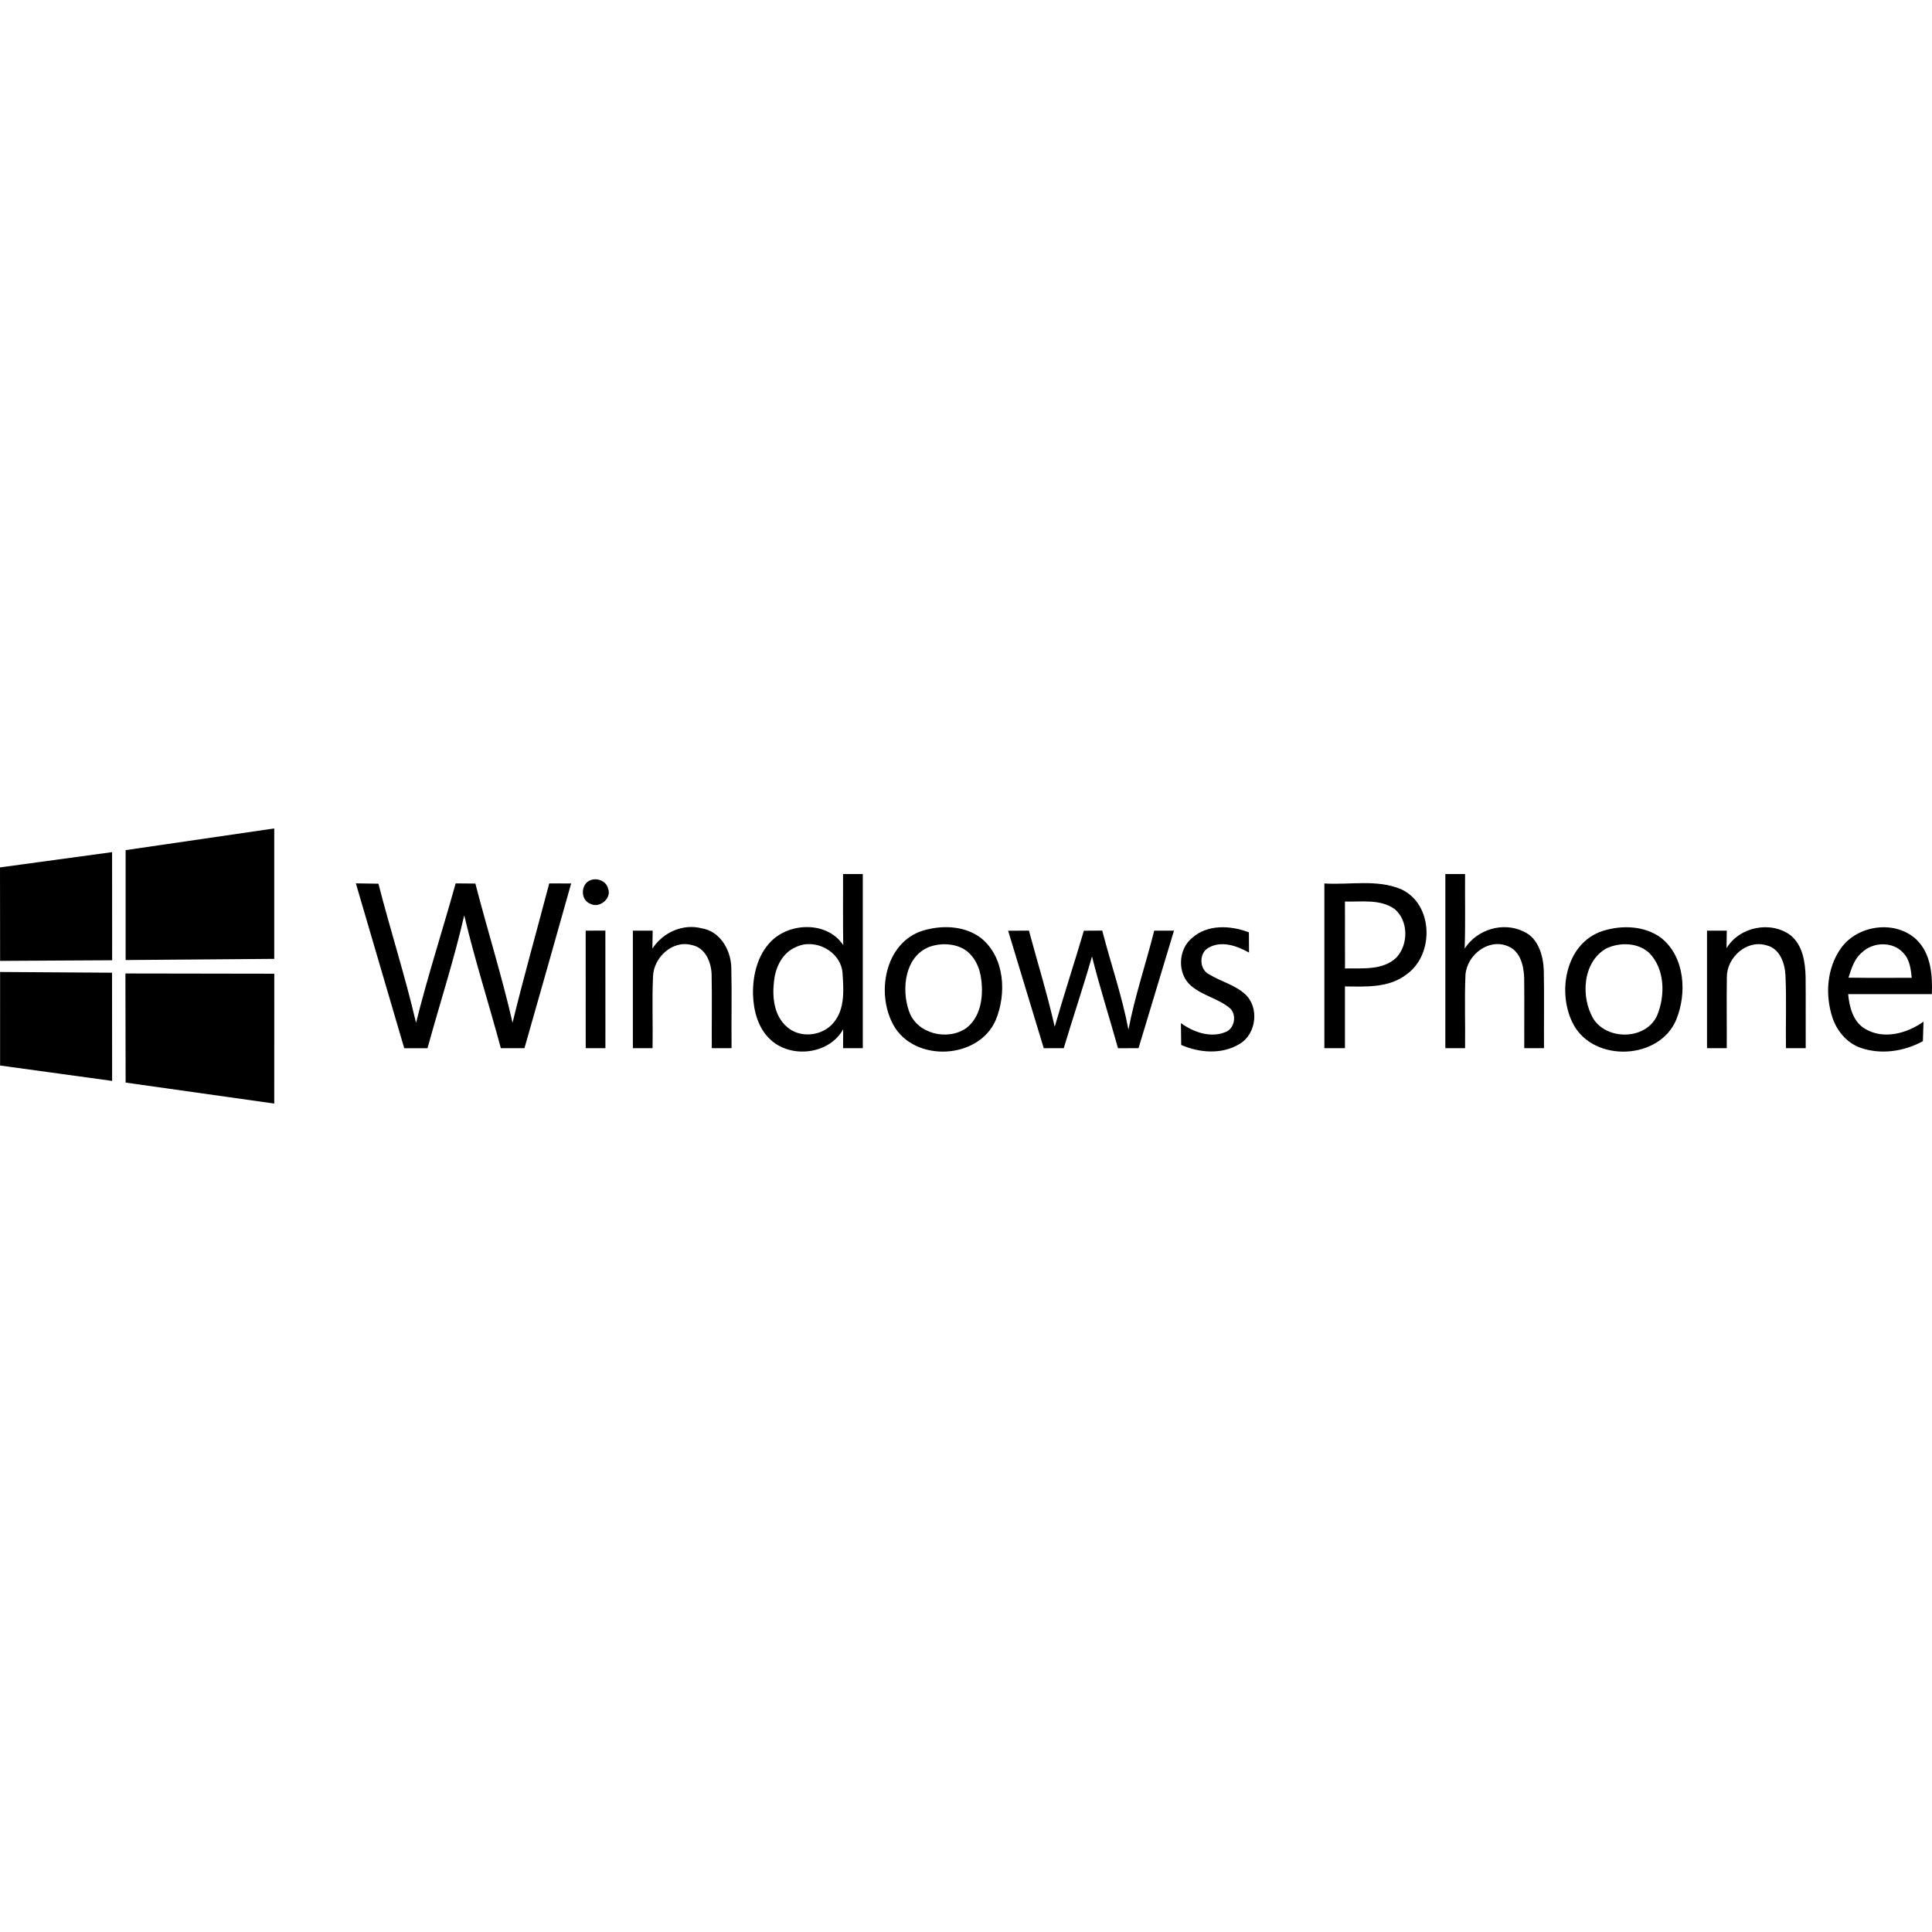 <?xml version="1.0" encoding="utf-8"?>
<!-- Generator: Adobe Illustrator 16.2.1, SVG Export Plug-In . SVG Version: 6.00 Build 0)  -->
<!DOCTYPE svg PUBLIC "-//W3C//DTD SVG 1.1//EN" "http://www.w3.org/Graphics/SVG/1.1/DTD/svg11.dtd">
<svg version="1.1" id="Layer_1" xmlns="http://www.w3.org/2000/svg" xmlns:xlink="http://www.w3.org/1999/xlink" x="0px" y="0px"
	 width="1000px" height="1000px" viewBox="0 0 1000 1000" enable-background="new 0 0 1000 1000" xml:space="preserve">
<path d="M436.366,452.391c3.393,0,6.803,0,10.214,0.019c-0.018,30.036,0,60.073,0,90.129c-3.411,0-6.821,0-10.214,0
	c0-3.27,0.019-6.538,0.071-9.806c-7.247,13.092-27.09,15.347-37.729,5.294c-6.43-5.95-8.722-15.011-8.952-23.501
	c-0.16-9.61,2.238-19.858,9.06-27c9.786-10.215,29.361-10.781,37.639,1.652C436.26,476.922,436.402,464.647,436.366,452.391
	 M411.996,490.19c-6.874,2.842-10.516,10.214-11.315,17.266c-1.084,8.312-0.178,18.118,6.555,23.979
	c6.874,6.251,18.579,4.902,24.316-2.221c5.916-7.104,5.1-17.089,4.53-25.703C435.141,492.411,421.89,485.394,411.996,490.19z
	 M748.105,452.391c3.394,0,6.803,0,10.214,0c-0.106,12.86,0.229,25.738-0.214,38.599c6.395-9.947,19.912-14.067,30.605-8.792
	c7.567,3.411,10.055,12.434,10.355,20.054c0.283,13.429,0.018,26.858,0.105,40.287c-3.41,0-6.82,0-10.213,0
	c-0.071-12.187,0.106-24.371-0.053-36.558c-0.232-6.109-1.954-13.5-8.189-16.128c-10.09-4.477-21.333,4.316-22.186,14.619
	c-0.551,12.685-0.036,25.384-0.214,38.066c-3.411,0-6.82,0-10.214,0C748.088,512.482,748.105,482.445,748.105,452.391
	L748.105,452.391z M303.837,456.672c3.446-3.038,9.752-1.404,10.871,3.144c2.149,5.116-4.458,10.604-9.184,7.94
	C301.066,466.158,300.499,459.638,303.837,456.672z M184.187,457.222c3.89,0.036,7.797,0.089,11.688,0.179
	c6.164,24.104,13.837,47.801,19.468,72.027c6.022-24.263,13.802-48.083,20.499-72.188c3.393,0.036,6.803,0.054,10.214,0.088
	c6.199,24.069,13.713,47.819,19.237,72.029c5.897-24.141,12.683-48.067,18.989-72.101c3.784,0.019,7.566,0.019,11.35,0.019
	c-8.011,28.438-16.057,56.859-24.175,85.262c-4.085,0-8.154,0-12.221,0c-6.182-22.95-13.464-45.633-18.953-68.761
	c-5.312,23.163-12.719,45.847-19.006,68.777c-4.015-0.018-8.029-0.018-12.043,0.018
	C200.849,514.136,192.518,485.679,184.187,457.222z M685.492,457.276c13.18,0.834,27.158-2.291,39.682,2.966
	c16.751,7.622,17.373,33.838,2.896,44.07c-9.061,7.104-21.086,6.377-31.921,6.253c0,10.657,0,21.314,0,31.974
	c-3.57,0-7.105,0-10.657,0C685.492,514.117,685.492,485.697,685.492,457.276 M696.149,466.62
	c0.019,11.546-0.019,23.092,0.019,34.654c8.952-0.213,19.628,1.139,26.662-5.7c6.217-6.661,6.217-18.973-0.889-24.993
	C714.498,465.215,704.746,466.868,696.149,466.62L696.149,466.62z M337.676,490.989c5.471-8.366,15.792-13.074,25.65-10.462
	c9.414,1.546,14.867,11.102,15.187,20.001c0.355,13.997-0.018,27.995,0.144,41.991c-3.411,0-6.821,0.019-10.232,0.019
	c-0.106-12.683,0.178-25.366-0.089-38.03c-0.16-6.431-3.231-14.033-10.249-15.347c-9.947-2.719-19.646,6.288-20.072,16.021
	c-0.586,12.436-0.035,24.904-0.25,37.356c-3.392,0-6.785,0-10.194,0c-0.019-20.286,0-40.554,0-60.838c3.409,0,6.82,0,10.249,0
	C337.782,484.791,337.729,487.899,337.676,490.989z M477.861,481.646c9.876-2.948,21.688-2.521,30.072,4.015
	c12.187,9.982,13.146,28.723,7.427,42.401c-8.848,20.338-41.78,21.937-52.74,2.806C453.223,514.418,457.948,487.686,477.861,481.646
	 M481.2,490.031c-12.86,4.902-14.726,21.812-10.729,33.269c3.908,11.777,19.896,15.649,29.664,8.847
	c7.409-5.648,8.864-15.951,7.816-24.638c-0.604-6.412-3.516-12.984-9.219-16.376C493.421,488.254,486.849,488.059,481.2,490.031z
	 M616.979,485.519c7.959-7.212,20.002-6.571,29.452-2.931c-0.019,3.481,0,6.962,0.054,10.462
	c-6.199-3.481-14.229-6.342-20.926-2.522c-5.149,2.79-4.885,11.403,0.428,13.873c5.985,3.642,13.107,5.328,18.401,10.105
	c7.567,6.786,5.985,20.748-2.789,25.829c-9.077,5.577-20.747,4.652-30.215,0.532c-0.035-3.767-0.071-7.532-0.142-11.297
	c6.447,4.601,14.885,7.727,22.684,4.776c4.99-1.58,6.447-8.739,2.824-12.381c-6.005-5.134-14.265-6.555-20.25-11.724
	C609.236,504.152,609.697,491.434,616.979,485.519L616.979,485.519z M829.585,481.859c9.875-3.146,21.741-2.753,30.286,3.642
	c12.326,9.876,13.374,28.705,7.689,42.437c-8.757,20.622-42.026,22.062-52.934,2.719
	C805.604,514.33,810.062,488.129,829.585,481.859 M831.539,490.848c-12.452,6.945-13.5,25.383-6.716,36.626
	c7.354,11.244,27.373,10.729,32.95-1.988c4.191-10.231,4.015-23.856-4.05-32.168C847.896,487.81,838.537,487.633,831.539,490.848z
	 M893.654,490.794c6.607-11.03,22.809-14.388,33.146-6.696c6.324,5.187,7.603,13.908,7.779,21.601
	c0.125,12.271-0.017,24.547,0.055,36.82c-3.43,0-6.839,0.02-10.231,0.02c-0.179-12.56,0.338-25.135-0.248-37.693
	c-0.303-6.377-3.002-14.085-10.002-15.596c-10.213-2.967-20.373,6.395-20.338,16.52c-0.179,12.238,0.018,24.495-0.054,36.751
	c-3.411,0.02-6.819,0.02-10.214,0.02c0-20.286,0-40.554,0-60.838c3.411,0,6.821,0,10.231,0
	C893.743,484.738,893.727,487.774,893.654,490.794L893.654,490.794z M952.734,490.989c8.525-12.291,28.312-15.044,39.292-4.582
	c7.479,7.247,8.26,18.349,7.903,28.153c-14.46,0.019-28.899-0.019-43.341,0c0.674,6.82,2.592,14.529,9.075,18.137
	c9.521,5.507,21.493,2.147,29.931-3.892c-0.123,3.358-0.193,6.733-0.301,10.108c-9.735,5.328-21.707,7.121-32.312,3.409
	c-7.104-2.521-12.311-8.793-14.584-15.845C944.635,514.828,945.575,501.186,952.734,490.989 M963.782,492.961
	c-4.015,3.268-5.472,8.384-7.018,13.074c10.927,0.178,21.832,0.07,32.757,0.07c-0.48-4.478-1.014-9.344-4.281-12.771
	C979.895,487.17,969.484,487.438,963.782,492.961z M303.145,481.7c3.393,0,6.786,0,10.196-0.019c0.036,20.286,0,40.57,0.019,60.856
	c-3.41,0-6.804,0-10.196,0C303.127,522.252,303.145,501.984,303.145,481.7z M521.807,481.753c3.57-0.035,7.177-0.053,10.766-0.071
	c4.459,16.59,9.574,33.021,13.34,49.772c4.796-16.646,10.196-33.111,15.099-49.719c3.161-0.035,6.322-0.054,9.503-0.071
	c4.424,17.123,10.285,33.927,13.571,51.3c3.286-17.337,9.041-34.141,13.34-51.264c3.394,0,6.804,0,10.231,0
	c-6.183,20.25-12.167,40.569-18.351,60.818c-3.553,0.02-7.087,0.02-10.622,0.054c-4.422-15.861-9.468-31.545-13.465-47.517
	c-4.563,15.898-9.857,31.603-14.617,47.463c-3.465,0-6.909,0.02-10.355,0.036C534.1,522.288,527.971,502.003,521.807,481.753
	L521.807,481.753z M0,448.961l58.017-7.9l0.025,55.961l-57.988,0.329L0,448.961z M57.989,503.47l0.045,56.011l-57.988-7.974
	l-0.003-48.413L57.989,503.47z M65.022,440.026l76.924-11.228v67.51l-76.924,0.611V440.026z M141.964,503.995l-0.018,67.205
	l-76.924-10.856l-0.107-56.474L141.964,503.995z"/>
</svg>
